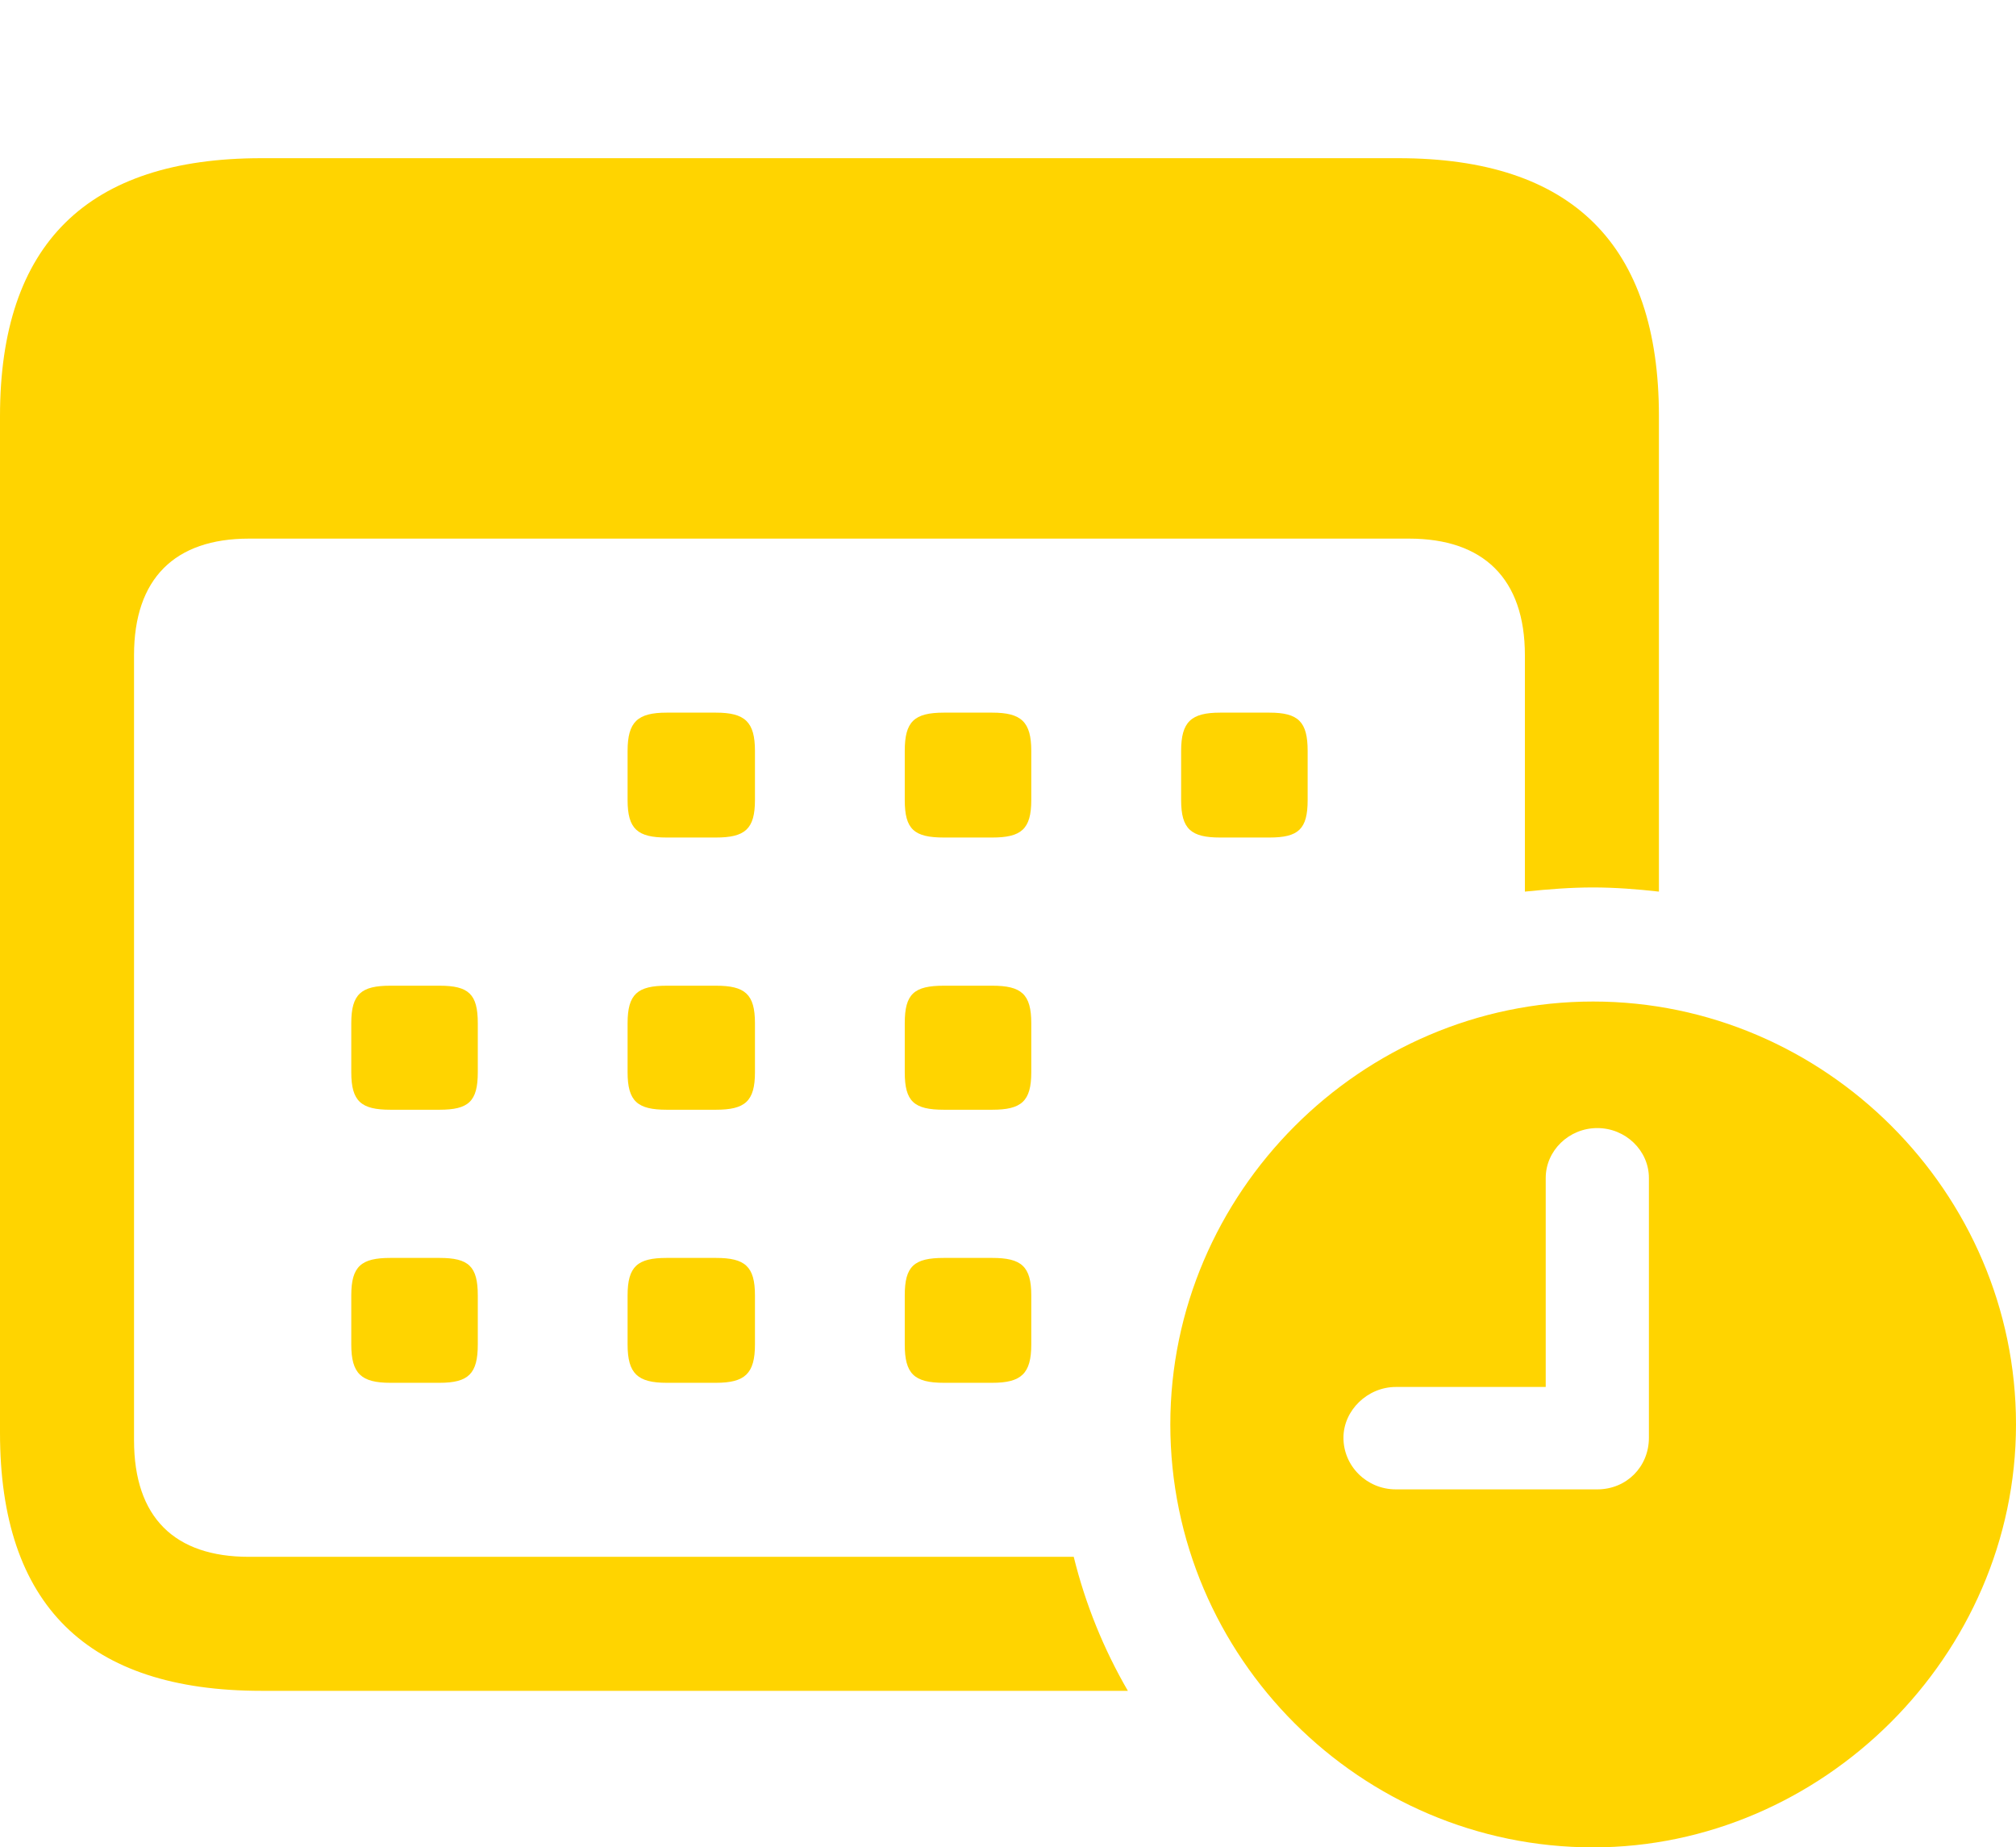 <?xml version="1.0" encoding="UTF-8"?>
<!--Generator: Apple Native CoreSVG 175.5-->
<!DOCTYPE svg
PUBLIC "-//W3C//DTD SVG 1.1//EN"
       "http://www.w3.org/Graphics/SVG/1.1/DTD/svg11.dtd">
<svg version="1.1" xmlns="http://www.w3.org/2000/svg" xmlns:xlink="http://www.w3.org/1999/xlink" width="37.844" height="34.672">
 <g>
  <rect height="34.672" opacity="0" width="37.844" x="0" y="0"/>
  <path d="M4.906 31.734L21.172 31.734C20.719 30.953 20.375 30.109 20.156 29.219L4.672 29.219C3.281 29.219 2.516 28.484 2.516 27.031L2.516 12.297C2.516 10.859 3.281 10.109 4.672 10.109L26.453 10.109C27.844 10.109 28.625 10.859 28.625 12.297L28.625 16.734C29.078 16.688 29.484 16.656 29.906 16.656C30.312 16.656 30.734 16.688 31.141 16.734L31.141 7.812C31.141 4.594 29.516 2.969 26.25 2.969L4.906 2.969C1.641 2.969 0 4.578 0 7.812L0 26.891C0 30.125 1.641 31.734 4.906 31.734ZM12.516 15.719L13.438 15.719C13.984 15.719 14.172 15.562 14.172 15.016L14.172 14.094C14.172 13.547 13.984 13.375 13.438 13.375L12.516 13.375C11.969 13.375 11.781 13.547 11.781 14.094L11.781 15.016C11.781 15.562 11.969 15.719 12.516 15.719ZM17.719 15.719L18.625 15.719C19.172 15.719 19.359 15.562 19.359 15.016L19.359 14.094C19.359 13.547 19.172 13.375 18.625 13.375L17.719 13.375C17.156 13.375 16.984 13.547 16.984 14.094L16.984 15.016C16.984 15.562 17.156 15.719 17.719 15.719ZM22.906 15.719L23.828 15.719C24.375 15.719 24.547 15.562 24.547 15.016L24.547 14.094C24.547 13.547 24.375 13.375 23.828 13.375L22.906 13.375C22.359 13.375 22.172 13.547 22.172 14.094L22.172 15.016C22.172 15.562 22.359 15.719 22.906 15.719ZM7.328 20.828L8.25 20.828C8.797 20.828 8.969 20.672 8.969 20.125L8.969 19.203C8.969 18.656 8.797 18.5 8.25 18.5L7.328 18.5C6.781 18.5 6.594 18.656 6.594 19.203L6.594 20.125C6.594 20.672 6.781 20.828 7.328 20.828ZM12.516 20.828L13.438 20.828C13.984 20.828 14.172 20.672 14.172 20.125L14.172 19.203C14.172 18.656 13.984 18.5 13.438 18.5L12.516 18.5C11.969 18.5 11.781 18.656 11.781 19.203L11.781 20.125C11.781 20.672 11.969 20.828 12.516 20.828ZM17.719 20.828L18.625 20.828C19.172 20.828 19.359 20.672 19.359 20.125L19.359 19.203C19.359 18.656 19.172 18.5 18.625 18.5L17.719 18.5C17.156 18.5 16.984 18.656 16.984 19.203L16.984 20.125C16.984 20.672 17.156 20.828 17.719 20.828ZM7.328 25.953L8.25 25.953C8.797 25.953 8.969 25.781 8.969 25.234L8.969 24.312C8.969 23.766 8.797 23.609 8.25 23.609L7.328 23.609C6.781 23.609 6.594 23.766 6.594 24.312L6.594 25.234C6.594 25.781 6.781 25.953 7.328 25.953ZM12.516 25.953L13.438 25.953C13.984 25.953 14.172 25.781 14.172 25.234L14.172 24.312C14.172 23.766 13.984 23.609 13.438 23.609L12.516 23.609C11.969 23.609 11.781 23.766 11.781 24.312L11.781 25.234C11.781 25.781 11.969 25.953 12.516 25.953ZM17.719 25.953L18.625 25.953C19.172 25.953 19.359 25.781 19.359 25.234L19.359 24.312C19.359 23.766 19.172 23.609 18.625 23.609L17.719 23.609C17.156 23.609 16.984 23.766 16.984 24.312L16.984 25.234C16.984 25.781 17.156 25.953 17.719 25.953ZM29.906 34.672C34.203 34.672 37.844 31.078 37.844 26.734C37.844 22.375 34.25 18.797 29.906 18.797C25.547 18.797 21.969 22.391 21.969 26.734C21.969 31.109 25.547 34.672 29.906 34.672ZM26.203 27.953C25.656 27.953 25.219 27.516 25.219 26.984C25.219 26.469 25.672 26.031 26.203 26.031L29.016 26.031L29.016 22.109C29.016 21.594 29.453 21.172 29.984 21.172C30.516 21.172 30.953 21.594 30.953 22.109L30.953 26.984C30.953 27.531 30.531 27.953 29.984 27.953Z" fill="#ffd400"/>
 </g>
</svg>
